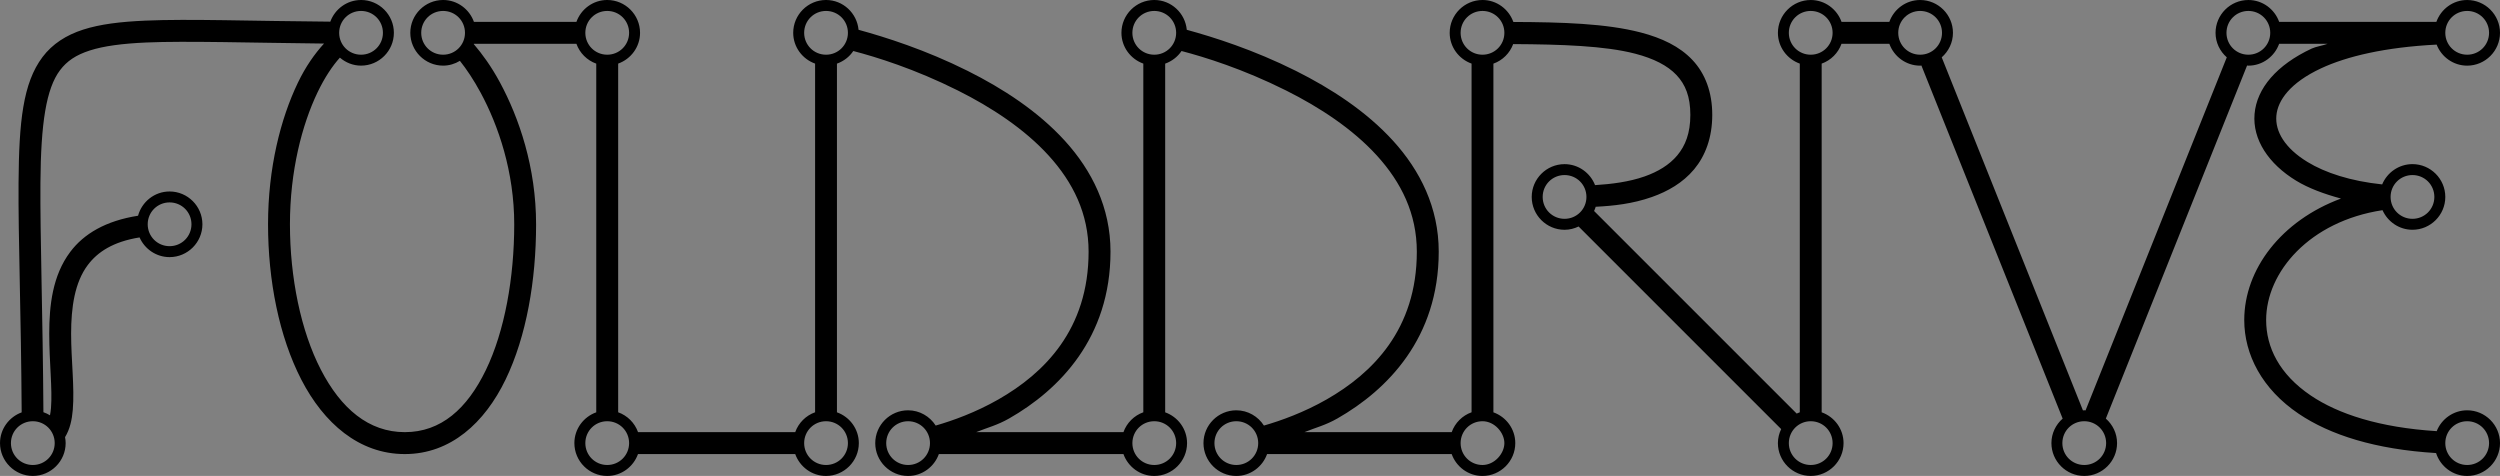 <?xml version="1.0" encoding="UTF-8" standalone="no"?>
<!-- Created with Inkscape (http://www.inkscape.org/) -->

<svg
   xmlns:dc="http://purl.org/dc/elements/1.1/"
   xmlns:cc="http://creativecommons.org/ns#"
   xmlns:rdf="http://www.w3.org/1999/02/22-rdf-syntax-ns#"
   xmlns:svg="http://www.w3.org/2000/svg"
   xmlns="http://www.w3.org/2000/svg"
   xmlns:sodipodi="http://sodipodi.sourceforge.net/DTD/sodipodi-0.dtd"
   xmlns:inkscape="http://www.inkscape.org/namespaces/inkscape"
   width="228.5"
   height="43.5"
   id="svg2"
   version="1.1"
   inkscape:version="0.91 r13725"
   sodipodi:docname="Logo.svg"
   inkscape:export-filename="C:\Users\greyden_h\Desktop\BE\CyanococcusRex-WithLettering-Regular-Curved-Italic2.png"
   inkscape:export-xdpi="1000"
   inkscape:export-ydpi="1000">
  <rect width="100%" height="100%" fill="#808080" stroke="none"/>
  <defs
     id="defs4">
    <inkscape:perspective
       sodipodi:type="inkscape:persp3d"
       inkscape:vp_x="0 : 21.750151 : 1"
       inkscape:vp_y="0 : 1000 : 0"
       inkscape:vp_z="231 : 21.750151 : 1"
       inkscape:persp3d-origin="115.5 : 14.5001 : 1"
       id="perspective3505" />
  </defs>
  <sodipodi:namedview
     id="base"
     pagecolor="#ffffff"
     bordercolor="#666666"
     borderopacity="1.0"
     inkscape:pageopacity="0"
     inkscape:pageshadow="2"
     inkscape:zoom="1.9482712"
     inkscape:cx="245.69415"
     inkscape:cy="27.492096"
     inkscape:document-units="px"
     inkscape:current-layer="layer1"
     showgrid="true"
     width="800px"
     inkscape:window-width="1600"
     inkscape:window-height="847"
     inkscape:window-x="0"
     inkscape:window-y="0"
     inkscape:window-maximized="1"
     showguides="true"
     inkscape:guide-bbox="true"
     units="in"
     fit-margin-top="0"
     fit-margin-left="0"
     fit-margin-right="0"
     fit-margin-bottom="0"
     inkscape:object-nodes="true"
     inkscape:snap-smooth-nodes="true"
     inkscape:object-paths="false">
    <inkscape:grid
       type="xygrid"
       id="grid2984"
       empspacing="5"
       visible="true"
       enabled="true"
       snapvisiblegridlinesonly="true"
       spacingx="0.5px"
       spacingy="0.5px"
       originx="43.5"
       originy="-58" />
    <sodipodi:guide
       position="23.5,24.5"
       orientation="0,1"
       id="guide4360" />
  </sodipodi:namedview>
  <g
     inkscape:label="Layer 1"
     inkscape:groupmode="layer"
     id="layer1"
     transform="translate(43.5,-950.862)">
    <g
       id="g7013"
       transform="translate(0,50)">
      <path
         id="path4244-1-3-5"
         style="fill:none;fill-rule:evenodd;stroke:#000000;stroke-width:2;stroke-linecap:butt;stroke-linejoin:round;stroke-miterlimit:4;stroke-dasharray:none;stroke-opacity:1"
         d="m -30,847.362 c -17.5,0 -5,20 -12.5,20 0,-42.5 -5.5,-37.5 30,-37.5 -3,10e-6 -7.5,7.5 -7.5,17.5 0,10 4,20 11.5,20 7.5,0 11,-10 11,-20 0,-10 -6,-17.5 -7.5,-17.5 l 15,0 0,37.5 20,0 0,-37.5 c 0,0 25,5 25,20 0,15 -17.5,17.5 -17.5,17.5 l 22.5,0 0,-37.5 c 0,0 25,5 25,20 0,15 -17.5,17.5 -17.5,17.5 l 22.5,0 0,-37.5 c 11.25,0 20,0 20,7.5 0,7.5 -8.75,7.5 -12.5,7.5 l 22.5,22.5 0,-37.5 10,0 15,37.5 15,-37.5 20,0 c -25,0 -22.5,15 -5,15 -17.5,0 -22.5,22.5 5,22.5"
         inkscape:connector-curvature="0"
         sodipodi:nodetypes="ccczszccccczccczcccsccccccccc" />
      <g
         id="g4464-5-0-9"
         transform="matrix(0.5,0,0,0.5,-37.5,356.181)"
         style="stroke-linejoin:round">
        <circle
           style="color:#000000;clip-rule:nonzero;display:inline;overflow:visible;visibility:visible;opacity:1;isolation:auto;mix-blend-mode:normal;color-interpolation:sRGB;color-interpolation-filters:linearRGB;solid-color:#000000;solid-opacity:1;fill:#ffffff;fill-opacity:1;fill-rule:nonzero;stroke:#000000;stroke-width:2;stroke-linecap:round;stroke-linejoin:round;stroke-miterlimit:4;stroke-dasharray:none;stroke-opacity:1;color-rendering:auto;image-rendering:auto;shape-rendering:auto;text-rendering:auto;enable-background:accumulate"
           id="path4156-7-9-1"
           cx="-10"
           cy="1022.362"
           r="5" />
        <circle
           style="color:#000000;clip-rule:nonzero;display:inline;overflow:visible;visibility:visible;opacity:1;isolation:auto;mix-blend-mode:normal;color-interpolation:sRGB;color-interpolation-filters:linearRGB;solid-color:#000000;solid-opacity:1;fill:#ffffff;fill-opacity:1;fill-rule:nonzero;stroke:#000000;stroke-width:2;stroke-linecap:round;stroke-linejoin:round;stroke-miterlimit:4;stroke-dasharray:none;stroke-opacity:1;color-rendering:auto;image-rendering:auto;shape-rendering:auto;text-rendering:auto;enable-background:accumulate"
           id="path4156-6-4-2-2"
           cx="50"
           cy="947.362"
           r="5" />
        <circle
           style="color:#000000;clip-rule:nonzero;display:inline;overflow:visible;visibility:visible;opacity:1;isolation:auto;mix-blend-mode:normal;color-interpolation:sRGB;color-interpolation-filters:linearRGB;solid-color:#000000;solid-opacity:1;fill:#ffffff;fill-opacity:1;fill-rule:nonzero;stroke:#000000;stroke-width:2;stroke-linecap:round;stroke-linejoin:round;stroke-miterlimit:4;stroke-dasharray:none;stroke-opacity:1;color-rendering:auto;image-rendering:auto;shape-rendering:auto;text-rendering:auto;enable-background:accumulate"
           id="path4156-6-7-8-4-0"
           cx="65"
           cy="947.362"
           r="5" />
        <circle
           style="color:#000000;clip-rule:nonzero;display:inline;overflow:visible;visibility:visible;opacity:1;isolation:auto;mix-blend-mode:normal;color-interpolation:sRGB;color-interpolation-filters:linearRGB;solid-color:#000000;solid-opacity:1;fill:#ffffff;fill-opacity:1;fill-rule:nonzero;stroke:#000000;stroke-width:2;stroke-linecap:round;stroke-linejoin:round;stroke-miterlimit:4;stroke-dasharray:none;stroke-opacity:1;color-rendering:auto;image-rendering:auto;shape-rendering:auto;text-rendering:auto;enable-background:accumulate"
           id="path4156-6-7-5-5-0-9"
           cx="95"
           cy="947.362"
           r="5" />
        <circle
           style="color:#000000;clip-rule:nonzero;display:inline;overflow:visible;visibility:visible;opacity:1;isolation:auto;mix-blend-mode:normal;color-interpolation:sRGB;color-interpolation-filters:linearRGB;solid-color:#000000;solid-opacity:1;fill:#ffffff;fill-opacity:1;fill-rule:nonzero;stroke:#000000;stroke-width:2;stroke-linecap:round;stroke-linejoin:round;stroke-miterlimit:4;stroke-dasharray:none;stroke-opacity:1;color-rendering:auto;image-rendering:auto;shape-rendering:auto;text-rendering:auto;enable-background:accumulate"
           id="path4156-6-7-5-3-97-5-3"
           cx="135"
           cy="947.362"
           r="5" />
        <circle
           style="color:#000000;clip-rule:nonzero;display:inline;overflow:visible;visibility:visible;opacity:1;isolation:auto;mix-blend-mode:normal;color-interpolation:sRGB;color-interpolation-filters:linearRGB;solid-color:#000000;solid-opacity:1;fill:#ffffff;fill-opacity:1;fill-rule:nonzero;stroke:#000000;stroke-width:2;stroke-linecap:round;stroke-linejoin:round;stroke-miterlimit:4;stroke-dasharray:none;stroke-opacity:1;color-rendering:auto;image-rendering:auto;shape-rendering:auto;text-rendering:auto;enable-background:accumulate"
           id="path4156-6-7-5-3-5-5-9-6"
           cx="135"
           cy="1022.362"
           r="5" />
        <circle
           style="color:#000000;clip-rule:nonzero;display:inline;overflow:visible;visibility:visible;opacity:1;isolation:auto;mix-blend-mode:normal;color-interpolation:sRGB;color-interpolation-filters:linearRGB;solid-color:#000000;solid-opacity:1;fill:#ffffff;fill-opacity:1;fill-rule:nonzero;stroke:#000000;stroke-width:2;stroke-linecap:round;stroke-linejoin:round;stroke-miterlimit:4;stroke-dasharray:none;stroke-opacity:1;color-rendering:auto;image-rendering:auto;shape-rendering:auto;text-rendering:auto;enable-background:accumulate"
           id="path4156-6-7-1-3-9-2"
           cx="95"
           cy="1022.362"
           r="5" />
        <circle
           style="color:#000000;clip-rule:nonzero;display:inline;overflow:visible;visibility:visible;opacity:1;isolation:auto;mix-blend-mode:normal;color-interpolation:sRGB;color-interpolation-filters:linearRGB;solid-color:#000000;solid-opacity:1;fill:#ffffff;fill-opacity:1;fill-rule:nonzero;stroke:#000000;stroke-width:2;stroke-linecap:round;stroke-linejoin:round;stroke-miterlimit:4;stroke-dasharray:none;stroke-opacity:1;color-rendering:auto;image-rendering:auto;shape-rendering:auto;text-rendering:auto;enable-background:accumulate"
           id="path4156-6-7-2-1-2-6"
           cx="195"
           cy="947.362"
           r="5" />
        <circle
           style="color:#000000;clip-rule:nonzero;display:inline;overflow:visible;visibility:visible;opacity:1;isolation:auto;mix-blend-mode:normal;color-interpolation:sRGB;color-interpolation-filters:linearRGB;solid-color:#000000;solid-opacity:1;fill:#ffffff;fill-opacity:1;fill-rule:nonzero;stroke:#000000;stroke-width:2;stroke-linecap:round;stroke-linejoin:round;stroke-miterlimit:4;stroke-dasharray:none;stroke-opacity:1;color-rendering:auto;image-rendering:auto;shape-rendering:auto;text-rendering:auto;enable-background:accumulate"
           id="path4156-6-7-7-8-2-1"
           cx="210"
           cy="1022.362"
           r="5" />
        <circle
           style="color:#000000;clip-rule:nonzero;display:inline;overflow:visible;visibility:visible;opacity:1;isolation:auto;mix-blend-mode:normal;color-interpolation:sRGB;color-interpolation-filters:linearRGB;solid-color:#000000;solid-opacity:1;fill:#ffffff;fill-opacity:1;fill-rule:nonzero;stroke:#000000;stroke-width:2;stroke-linecap:round;stroke-linejoin:round;stroke-miterlimit:4;stroke-dasharray:none;stroke-opacity:1;color-rendering:auto;image-rendering:auto;shape-rendering:auto;text-rendering:auto;enable-background:accumulate"
           id="path4156-6-7-0-9-4-8"
           cx="255"
           cy="947.362"
           r="5" />
        <circle
           style="color:#000000;clip-rule:nonzero;display:inline;overflow:visible;visibility:visible;opacity:1;isolation:auto;mix-blend-mode:normal;color-interpolation:sRGB;color-interpolation-filters:linearRGB;solid-color:#000000;solid-opacity:1;fill:#ffffff;fill-opacity:1;fill-rule:nonzero;stroke:#000000;stroke-width:2;stroke-linecap:round;stroke-linejoin:round;stroke-miterlimit:4;stroke-dasharray:none;stroke-opacity:1;color-rendering:auto;image-rendering:auto;shape-rendering:auto;text-rendering:auto;enable-background:accumulate"
           id="path4156-6-7-9-6-7-7"
           cx="270"
           cy="977.362"
           r="5" />
        <circle
           style="color:#000000;clip-rule:nonzero;display:inline;overflow:visible;visibility:visible;opacity:1;isolation:auto;mix-blend-mode:normal;color-interpolation:sRGB;color-interpolation-filters:linearRGB;solid-color:#000000;solid-opacity:1;fill:#ffffff;fill-opacity:1;fill-rule:nonzero;stroke:#000000;stroke-width:2;stroke-linecap:round;stroke-linejoin:round;stroke-miterlimit:4;stroke-dasharray:none;stroke-opacity:1;color-rendering:auto;image-rendering:auto;shape-rendering:auto;text-rendering:auto;enable-background:accumulate"
           id="path4156-6-7-5-3-6-3-4-7-9"
           cx="150"
           cy="1022.362"
           r="5" />
        <circle
           style="color:#000000;clip-rule:nonzero;display:inline;overflow:visible;visibility:visible;opacity:1;isolation:auto;mix-blend-mode:normal;color-interpolation:sRGB;color-interpolation-filters:linearRGB;solid-color:#000000;solid-opacity:1;fill:#ffffff;fill-opacity:1;fill-rule:nonzero;stroke:#000000;stroke-width:2;stroke-linecap:round;stroke-linejoin:round;stroke-miterlimit:4;stroke-dasharray:none;stroke-opacity:1;color-rendering:auto;image-rendering:auto;shape-rendering:auto;text-rendering:auto;enable-background:accumulate"
           id="path4156-6-7-5-3-6-6-3-5-2"
           cx="195"
           cy="1022.362"
           r="5" />
        <circle
           style="color:#000000;clip-rule:nonzero;display:inline;overflow:visible;visibility:visible;opacity:1;isolation:auto;mix-blend-mode:normal;color-interpolation:sRGB;color-interpolation-filters:linearRGB;solid-color:#000000;solid-opacity:1;fill:#ffffff;fill-opacity:1;fill-rule:nonzero;stroke:#000000;stroke-width:2;stroke-linecap:round;stroke-linejoin:round;stroke-miterlimit:4;stroke-dasharray:none;stroke-opacity:1;color-rendering:auto;image-rendering:auto;shape-rendering:auto;text-rendering:auto;enable-background:accumulate"
           id="path4156-6-7-5-3-6-0-3-4-0"
           cx="255"
           cy="1022.362"
           r="5" />
        <circle
           style="color:#000000;clip-rule:nonzero;display:inline;overflow:visible;visibility:visible;opacity:1;isolation:auto;mix-blend-mode:normal;color-interpolation:sRGB;color-interpolation-filters:linearRGB;solid-color:#000000;solid-opacity:1;fill:#ffffff;fill-opacity:1;fill-rule:nonzero;stroke:#000000;stroke-width:2;stroke-linecap:round;stroke-linejoin:round;stroke-miterlimit:4;stroke-dasharray:none;stroke-opacity:1;color-rendering:auto;image-rendering:auto;shape-rendering:auto;text-rendering:auto;enable-background:accumulate"
           id="path4156-6-7-5-3-6-62-3-8-2"
           cx="315"
           cy="1022.362"
           r="5" />
        <circle
           style="color:#000000;clip-rule:nonzero;display:inline;overflow:visible;visibility:visible;opacity:1;isolation:auto;mix-blend-mode:normal;color-interpolation:sRGB;color-interpolation-filters:linearRGB;solid-color:#000000;solid-opacity:1;fill:#ffffff;fill-opacity:1;fill-rule:nonzero;stroke:#000000;stroke-width:2;stroke-linecap:round;stroke-linejoin:round;stroke-miterlimit:4;stroke-dasharray:none;stroke-opacity:1;color-rendering:auto;image-rendering:auto;shape-rendering:auto;text-rendering:auto;enable-background:accumulate"
           id="path4156-6-7-5-3-6-61-8-1-3"
           cx="315"
           cy="947.362"
           r="5" />
        <circle
           style="color:#000000;clip-rule:nonzero;display:inline;overflow:visible;visibility:visible;opacity:1;isolation:auto;mix-blend-mode:normal;color-interpolation:sRGB;color-interpolation-filters:linearRGB;solid-color:#000000;solid-opacity:1;fill:#ffffff;fill-opacity:1;fill-rule:nonzero;stroke:#000000;stroke-width:2;stroke-linecap:round;stroke-linejoin:round;stroke-miterlimit:4;stroke-dasharray:none;stroke-opacity:1;color-rendering:auto;image-rendering:auto;shape-rendering:auto;text-rendering:auto;enable-background:accumulate"
           id="path4156-6-7-5-3-6-8-6-2-7"
           cx="335"
           cy="947.362"
           r="5" />
        <circle
           style="color:#000000;clip-rule:nonzero;display:inline;overflow:visible;visibility:visible;opacity:1;isolation:auto;mix-blend-mode:normal;color-interpolation:sRGB;color-interpolation-filters:linearRGB;solid-color:#000000;solid-opacity:1;fill:#ffffff;fill-opacity:1;fill-rule:nonzero;stroke:#000000;stroke-width:2;stroke-linecap:round;stroke-linejoin:round;stroke-miterlimit:4;stroke-dasharray:none;stroke-opacity:1;color-rendering:auto;image-rendering:auto;shape-rendering:auto;text-rendering:auto;enable-background:accumulate"
           id="path4156-6-7-5-3-6-7-0-8-5"
           cx="365"
           cy="1022.362"
           r="5" />
        <circle
           style="color:#000000;clip-rule:nonzero;display:inline;overflow:visible;visibility:visible;opacity:1;isolation:auto;mix-blend-mode:normal;color-interpolation:sRGB;color-interpolation-filters:linearRGB;solid-color:#000000;solid-opacity:1;fill:#ffffff;fill-opacity:1;fill-rule:nonzero;stroke:#000000;stroke-width:2;stroke-linecap:round;stroke-linejoin:round;stroke-miterlimit:4;stroke-dasharray:none;stroke-opacity:1;color-rendering:auto;image-rendering:auto;shape-rendering:auto;text-rendering:auto;enable-background:accumulate"
           id="path4156-6-7-5-3-6-9-4-9-9"
           cx="395"
           cy="947.362"
           r="5" />
        <circle
           style="color:#000000;clip-rule:nonzero;display:inline;overflow:visible;visibility:visible;opacity:1;isolation:auto;mix-blend-mode:normal;color-interpolation:sRGB;color-interpolation-filters:linearRGB;solid-color:#000000;solid-opacity:1;fill:#ffffff;fill-opacity:1;fill-rule:nonzero;stroke:#000000;stroke-width:2;stroke-linecap:round;stroke-linejoin:round;stroke-miterlimit:4;stroke-dasharray:none;stroke-opacity:1;color-rendering:auto;image-rendering:auto;shape-rendering:auto;text-rendering:auto;enable-background:accumulate"
           id="path4156-6-7-5-3-6-37-8-8-8"
           r="5"
           cy="947.362"
           cx="435" />
        <circle
           style="color:#000000;clip-rule:nonzero;display:inline;overflow:visible;visibility:visible;opacity:1;isolation:auto;mix-blend-mode:normal;color-interpolation:sRGB;color-interpolation-filters:linearRGB;solid-color:#000000;solid-opacity:1;fill:#ffffff;fill-opacity:1;fill-rule:nonzero;stroke:#000000;stroke-width:2;stroke-linecap:round;stroke-linejoin:round;stroke-miterlimit:4;stroke-dasharray:none;stroke-opacity:1;color-rendering:auto;image-rendering:auto;shape-rendering:auto;text-rendering:auto;enable-background:accumulate"
           id="path4156-6-7-5-3-6-92-7-2-7"
           cx="435"
           cy="1022.362"
           r="5" />
        <circle
           style="color:#000000;clip-rule:nonzero;display:inline;overflow:visible;visibility:visible;opacity:1;isolation:auto;mix-blend-mode:normal;color-interpolation:sRGB;color-interpolation-filters:linearRGB;solid-color:#000000;solid-opacity:1;fill:#ffffff;fill-opacity:1;fill-rule:nonzero;stroke:#000000;stroke-width:2;stroke-linecap:round;stroke-linejoin:round;stroke-miterlimit:4;stroke-dasharray:none;stroke-opacity:1;color-rendering:auto;image-rendering:auto;shape-rendering:auto;text-rendering:auto;enable-background:accumulate"
           id="path4156-7-9-1-9"
           cx="15"
           cy="982.362"
           r="5" />
        <circle
           style="color:#000000;clip-rule:nonzero;display:inline;overflow:visible;visibility:visible;opacity:1;isolation:auto;mix-blend-mode:normal;color-interpolation:sRGB;color-interpolation-filters:linearRGB;solid-color:#000000;solid-opacity:1;fill:#ffffff;fill-opacity:1;fill-rule:nonzero;stroke:#000000;stroke-width:2;stroke-linecap:round;stroke-linejoin:round;stroke-miterlimit:4;stroke-dasharray:none;stroke-opacity:1;color-rendering:auto;image-rendering:auto;shape-rendering:auto;text-rendering:auto;enable-background:accumulate"
           id="path4156-6-7-5-3-6-92-7-2-7-0"
           cx="425"
           cy="977.362"
           r="5" />
      </g>
    </g>
    <g
       id="g7013-2"
       transform="translate(2,124)">
      <path
         id="path4156-6-7-5-3-6-92-7-2-7-0-0"
         style="color:#000000;font-style:normal;font-variant:normal;font-weight:normal;font-stretch:normal;font-size:medium;line-height:normal;font-family:sans-serif;text-indent:0;text-align:start;text-decoration:none;text-decoration-line:none;text-decoration-style:solid;text-decoration-color:#000000;letter-spacing:normal;word-spacing:normal;text-transform:none;direction:ltr;block-progression:tb;writing-mode:lr-tb;baseline-shift:baseline;text-anchor:start;white-space:normal;clip-rule:nonzero;display:inline;overflow:visible;visibility:visible;opacity:1;isolation:auto;mix-blend-mode:normal;color-interpolation:sRGB;color-interpolation-filters:linearRGB;solid-color:#000000;solid-opacity:1;fill:#000000;fill-opacity:1;fill-rule:nonzero;stroke:none;stroke-width:2;stroke-linecap:round;stroke-linejoin:round;stroke-miterlimit:4;stroke-dasharray:none;stroke-dashoffset:0;stroke-opacity:1;color-rendering:auto;image-rendering:auto;shape-rendering:auto;text-rendering:auto;enable-background:accumulate"
         d="m 175,842.862 c 1.11,0 2,0.889 2,2 0,1.111 -0.89,2 -2,2 -1.11,0 -2,-0.889 -2,-2 0,-1.111 0.89,-2 2,-2 z m -205,2.5 c 1.11,0 2,0.889 2,2 0,1.111 -0.89,2 -2,2 -1.11,0 -2,-0.889 -2,-2 0,-1.111 0.89,-2 2,-2 z m 210,20 c 1.11,0 2,0.889 2,2 0,1.111 -0.89,2 -2,2 -1.11,0 -2,-0.889 -2,-2 0,-1.111 0.89,-2 2,-2 z m 0,-37.5 c 1.11,0 2,0.889 2,2 0,1.111 -0.89,2 -2,2 -1.11,0 -2,-0.889 -2,-2 0,-1.111 0.89,-2 2,-2 z m -20,0 c 1.11,0 2,0.889 2,2 0,1.111 -0.89,2 -2,2 -1.11,0 -2,-0.889 -2,-2 0,-1.111 0.89,-2 2,-2 z m -15,37.5 c 1.11,0 2,0.889 2,2 0,1.111 -0.89,2 -2,2 -1.11,0 -2,-0.889 -2,-2 0,-1.111 0.89,-2 2,-2 z m -15,-37.5 c 1.11,0 2,0.889 2,2 0,1.111 -0.89,2 -2,2 -1.11,0 -2,-0.889 -2,-2 0,-1.111 0.89,-2 2,-2 z m -10,0 c 1.11,0 2,0.889 2,2 0,1.111 -0.89,2 -2,2 -1.11,0 -2,-0.889 -2,-2 0,-1.111 0.89,-2 2,-2 z m 0,37.5 c 1.11,0 2,0.889 2,2 0,1.111 -0.89,2 -2,2 -1.11,0 -2,-0.889 -2,-2 0,-1.111 0.89,-2 2,-2 z m -30,0 c 1.11,0 2,1.057 2,2 0,0.943 -0.89,2 -2,2 -1.11,0 -2,-0.889 -2,-2 0,-1.111 0.89,-2 2,-2 z m -30,0 c 1.11,0 2,0.889 2,2 0,1.111 -0.89,2 -2,2 -1.11,0 -2,-0.889 -2,-2 0,-1.111 0.89,-2 2,-2 z m -22.5,0 c 1.11,0 2,0.889 2,2 0,1.111 -0.89,2 -2,2 -1.11,0 -2,-0.889 -2,-2 0,-1.111 0.89,-2 2,-2 z m 60,-22.5 c 1.11,0 2,0.889 2,2 0,1.111 -0.89,2 -2,2 -1.11,0 -2,-0.889 -2,-2 0,-1.111 0.89,-2 2,-2 z m -7.5,-15 c 1.11,0 2,0.889 2,2 0,1.111 -0.89,2 -2,2 -1.11,0 -2,-0.889 -2,-2 0,-1.111 0.89,-2 2,-2 z m -22.5,37.5 c 1.11,0 2,0.889 2,2 0,1.111 -0.89,2 -2,2 -1.11,0 -2,-0.889 -2,-2 0,-1.111 0.89,-2 2,-2 z m -7.5,-37.5 c 1.11,0 2,0.889 2,2 0,1.111 -0.89,2 -2,2 -1.11,0 -2,-0.889 -2,-2 0,-1.111 0.89,-2 2,-2 z m -50,37.5 c 1.11,0 2,0.889 2,2 0,1.111 -0.89,2 -2,2 -1.11,0 -2,-0.889 -2,-2 0,-1.111 0.89,-2 2,-2 z m 20,0 c 1.11,0 2,0.889 2,2 0,1.111 -0.89,2 -2,2 -1.11,0 -2,-0.889 -2,-2 0,-1.111 0.89,-2 2,-2 z m 0,-37.5 c 1.11,0 2,0.889 2,2 0,1.111 -0.89,2 -2,2 -1.11,0 -2,-0.889 -2,-2 0,-1.111 0.89,-2 2,-2 z m -20,0 c 1.11,0 2,0.889 2,2 0,1.111 -0.89,2 -2,2 -1.11,0 -2,-0.889 -2,-2 0,-1.111 0.89,-2 2,-2 z m -15,0 c 1.11,0 2,0.889 2,2 0,1.111 -0.89,2 -2,2 -1.11,0 -2,-0.889 -2,-2 0,-1.111 0.89,-2 2,-2 z m -7.5,0 c 1.11,0 2,0.889 2,2 0,1.111 -0.89,2 -2,2 -1.11,0 -2,-0.889 -2,-2 0,-1.111 0.89,-2 2,-2 z m -30,37.5 c 1.11,0 2,0.889 2,2 0,1.111 -0.89,2 -2,2 -1.11,0 -2,-0.889 -2,-2 0,-1.111 0.89,-2 2,-2 z m 30,-38.5 c -1.291,0 -2.388,0.829 -2.809,1.979 -7.338,-0.054 -12.854,-0.27 -16.898,-0.094 -2.282,0.1 -4.138,0.323 -5.691,0.822 -1.553,0.5 -2.814,1.312 -3.713,2.504 -1.797,2.384 -2.154,5.938 -2.193,11.494 -0.036,5.03 0.232,11.89 0.285,20.986 -1.15,0.42 -1.98,1.517 -1.98,2.809 0,1.651 1.349,3 3,3 1.651,0 3,-1.349 3,-3 0,-0.186 -0.022,-0.368 -0.055,-0.545 0.448,-0.734 0.631,-1.585 0.707,-2.496 0.172,-2.058 -0.152,-4.542 -0.152,-6.959 0,-2.417 0.327,-4.683 1.52,-6.273 0.897,-1.196 2.311,-2.135 4.736,-2.527 0.465,1.056 1.52,1.801 2.744,1.801 1.651,0 3,-1.349 3,-3 0,-1.651 -1.349,-3 -3,-3 -1.379,0 -2.535,0.945 -2.883,2.217 -2.939,0.461 -4.953,1.646 -6.199,3.309 -1.62,2.159 -1.918,4.891 -1.918,7.475 0,2.583 0.301,5.101 0.16,6.793 -0.02,0.245 -0.053,0.462 -0.092,0.664 -0.188,-0.116 -0.388,-0.21 -0.6,-0.283 -0.057,-8.98 -0.308,-16.083 -0.273,-20.955 0.039,-5.46 0.526,-8.624 1.791,-10.303 0.633,-0.839 1.457,-1.396 2.727,-1.805 1.269,-0.408 2.971,-0.633 5.166,-0.729 3.632,-0.158 9.59,0.029 16.236,0.098 -0.855,0.94 -1.676,2.095 -2.393,3.588 -1.573,3.277 -2.723,7.782 -2.723,12.932 0,5.133 1.009,10.262 3.049,14.209 2.039,3.947 5.257,6.791 9.451,6.791 4.194,0 7.304,-2.864 9.213,-6.814 1.909,-3.95 2.787,-9.069 2.787,-14.186 0,-5.2 -1.551,-9.724 -3.307,-12.975 -0.792,-1.467 -1.616,-2.59 -2.389,-3.496 0.004,-0.01 0.006,-0.02 0.01,-0.029 l 9.371,0 c 0.303,0.845 0.969,1.512 1.814,1.814 l 0,31.869 c -1.161,0.415 -2,1.517 -2,2.816 0,1.651 1.349,3 3,3 1.298,0 2.399,-0.841 2.814,-2 l 14.371,0 c 0.416,1.159 1.516,2 2.814,2 1.651,0 3,-1.349 3,-3 0,-1.299 -0.839,-2.401 -2,-2.816 l 0,-31.869 c 0.612,-0.219 1.138,-0.622 1.494,-1.154 2.091,0.548 5.585,1.622 9.559,3.609 3.053,1.527 6.079,3.507 8.301,5.951 2.222,2.444 3.646,5.307 3.646,8.779 0,7.111 -4.058,11.115 -8.246,13.508 -2.078,1.187 -4.158,1.934 -5.729,2.387 -0.534,-0.836 -1.465,-1.395 -2.525,-1.395 -1.651,0 -3,1.349 -3,3 0,1.651 1.349,3 3,3 1.298,0 2.399,-0.841 2.814,-2 l 16.871,0 c 0.416,1.159 1.516,2 2.814,2 1.651,0 3,-1.349 3,-3 0,-1.299 -0.839,-2.401 -2,-2.816 l 0,-31.869 c 0.612,-0.219 1.138,-0.622 1.494,-1.154 2.091,0.548 5.585,1.622 9.559,3.609 3.053,1.527 6.079,3.507 8.301,5.951 2.222,2.444 3.646,5.307 3.646,8.779 0,7.111 -4.058,11.115 -8.246,13.508 -2.078,1.187 -4.158,1.934 -5.729,2.387 -0.534,-0.836 -1.465,-1.395 -2.525,-1.395 -1.651,0 -3,1.349 -3,3 0,1.651 1.349,3 3,3 1.298,0 2.399,-0.841 2.814,-2 l 16.871,0 c 0.416,1.159 1.516,2 2.814,2 1.651,0 3,-1.349 3,-3 0,-1.299 -0.839,-2.401 -2,-2.816 l 0,-31.869 c 0.837,-0.299 1.499,-0.954 1.807,-1.787 4.433,0.026 8.38,0.154 11.16,0.879 1.687,0.44 2.947,1.08 3.764,1.945 0.817,0.865 1.27,1.968 1.27,3.648 0,1.681 -0.464,2.822 -1.193,3.697 -0.73,0.876 -1.77,1.496 -2.982,1.924 -1.429,0.504 -3.047,0.705 -4.535,0.797 -0.437,-1.118 -1.52,-1.918 -2.789,-1.918 -1.651,0 -3,1.349 -3,3 0,1.651 1.349,3 3,3 0.461,0 0.894,-0.113 1.285,-0.301 l 18.516,18.516 C 117.113,866.468 117,866.901 117,867.362 c 0,1.651 1.349,3 3,3 1.651,0 3,-1.349 3,-3 0,-1.299 -0.839,-2.401 -2,-2.816 l 0,-31.869 c 0.845,-0.302 1.511,-0.969 1.814,-1.814 l 4.371,0 c 0.416,1.159 1.516,2 2.814,2 0.04,0 0.077,-0.01 0.117,-0.012 l 12.91,32.271 c -0.624,0.551 -1.027,1.347 -1.027,2.24 0,1.651 1.349,3 3,3 1.651,0 3,-1.349 3,-3 0,-0.893 -0.403,-1.69 -1.027,-2.24 l 12.91,-32.271 c 0.04,0.002 0.077,0.012 0.117,0.012 1.298,0 2.399,-0.841 2.814,-2 l 4.436,0 c -0.44,0.167 -1.068,0.255 -1.463,0.439 -3.202,1.497 -5.026,3.636 -5.221,5.979 -0.195,2.342 1.282,4.558 3.795,6.092 1.129,0.689 2.551,1.215 4.105,1.637 -5.454,2.02 -8.842,6.462 -8.842,11.104 0,3.146 1.621,6.302 4.973,8.564 2.878,1.943 7.011,3.258 12.559,3.594 0.389,1.206 1.512,2.092 2.844,2.092 1.651,0 3,-1.349 3,-3 0,-1.651 -1.349,-3 -3,-3 -1.265,0 -2.348,0.794 -2.787,1.906 -5.25,-0.329 -9.02,-1.577 -11.498,-3.25 -2.899,-1.957 -4.09,-4.427 -4.09,-6.906 0,-4.387 3.962,-9.028 10.637,-10.041 0.468,1.051 1.518,1.791 2.738,1.791 1.651,0 3,-1.349 3,-3 0,-1.651 -1.349,-3 -3,-3 -1.245,0 -2.317,0.768 -2.77,1.854 -2.904,-0.303 -5.214,-1.067 -6.826,-2.051 -2.096,-1.279 -2.963,-2.811 -2.846,-4.219 0.117,-1.408 1.263,-3.019 4.076,-4.334 2.365,-1.106 5.869,-1.935 10.574,-2.174 0.436,1.121 1.521,1.924 2.791,1.924 1.651,0 3,-1.349 3,-3 0,-1.651 -1.349,-3 -3,-3 -1.299,0 -2.401,0.839 -2.816,2 l -14.367,0 c -0.415,-1.161 -1.517,-2 -2.816,-2 -1.651,0 -3,1.349 -3,3 0,0.893 0.403,1.69 1.027,2.24 l -12.908,32.271 c -0.04,-0.002 -0.078,-0.012 -0.119,-0.012 -0.041,0 -0.079,0.01 -0.119,0.012 l -12.908,-32.271 c 0.624,-0.551 1.027,-1.347 1.027,-2.24 0,-1.651 -1.349,-3 -3,-3 -1.299,0 -2.401,0.839 -2.816,2 l -4.367,0 c -0.415,-1.161 -1.517,-2 -2.816,-2 -1.651,0 -3,1.349 -3,3 0,1.299 0.84,2.399 2,2.814 l 0,31.869 c -0.098,0.035 -0.192,0.073 -0.285,0.117 L 100.199,846.147 c 0.06,-0.124 0.106,-0.254 0.148,-0.387 1.61,-0.079 3.372,-0.268 5.141,-0.893 1.444,-0.51 2.825,-1.296 3.854,-2.529 1.028,-1.234 1.658,-2.907 1.658,-4.977 0,-2.069 -0.641,-3.777 -1.816,-5.021 -1.175,-1.244 -2.806,-2.01 -4.713,-2.508 -3.157,-0.824 -7.179,-0.944 -11.652,-0.963 -0.413,-1.164 -1.516,-2.008 -2.818,-2.008 -1.651,0 -3,1.349 -3,3 0,1.299 0.84,2.399 2,2.814 l 0,31.869 c -0.846,0.303 -1.514,0.97 -1.816,1.816 l -13.461,0 c 1.035,-0.419 1.922,-0.627 3.023,-1.256 C 81.308,862.499 86,857.751 86,849.862 c 0,-4.028 -1.701,-7.413 -4.166,-10.125 -2.466,-2.712 -5.69,-4.796 -8.887,-6.395 -3.862,-1.931 -7.532,-3.088 -9.975,-3.756 -0.142,-1.521 -1.416,-2.725 -2.973,-2.725 -1.651,0 -3,1.349 -3,3 0,1.299 0.84,2.399 2,2.814 l 0,31.869 c -0.846,0.303 -1.514,0.97 -1.816,1.816 l -13.461,0 c 1.035,-0.419 1.922,-0.627 3.023,-1.256 C 51.308,862.499 56,857.751 56,849.862 c 0,-4.028 -1.701,-7.413 -4.166,-10.125 -2.466,-2.712 -5.69,-4.796 -8.887,-6.395 -3.862,-1.931 -7.532,-3.088 -9.975,-3.756 -0.142,-1.521 -1.416,-2.725 -2.973,-2.725 -1.651,0 -3,1.349 -3,3 0,1.299 0.84,2.399 2,2.814 l 0,31.869 c -0.846,0.303 -1.514,0.97 -1.816,1.816 l -14.367,0 c -0.303,-0.846 -0.97,-1.514 -1.816,-1.816 l 0,-31.869 c 1.16,-0.415 2,-1.515 2,-2.814 0,-1.651 -1.349,-3 -3,-3 -1.299,0 -2.401,0.839 -2.816,2 l -9.367,0 c -0.415,-1.161 -1.517,-2 -2.816,-2 -1.651,0 -3,1.349 -3,3 0,1.651 1.349,3 3,3 0.562,0 1.082,-0.166 1.533,-0.438 0.599,0.751 1.261,1.734 1.898,2.914 1.62,3 3.068,7.223 3.068,12.023 0,4.883 -0.872,9.766 -2.588,13.316 -1.716,3.55 -4.107,5.684 -7.412,5.684 -3.306,0 -5.838,-2.156 -7.674,-5.709 -1.836,-3.553 -2.826,-8.424 -2.826,-13.291 0,-4.85 1.1,-9.094 2.527,-12.066 0.646,-1.347 1.36,-2.413 2.037,-3.164 0.525,0.448 1.195,0.73 1.936,0.73 1.651,0 3,-1.349 3,-3 0,-1.651 -1.349,-3 -3,-3 z"
         inkscape:connector-curvature="0" />
    </g>
  </g>
</svg>
